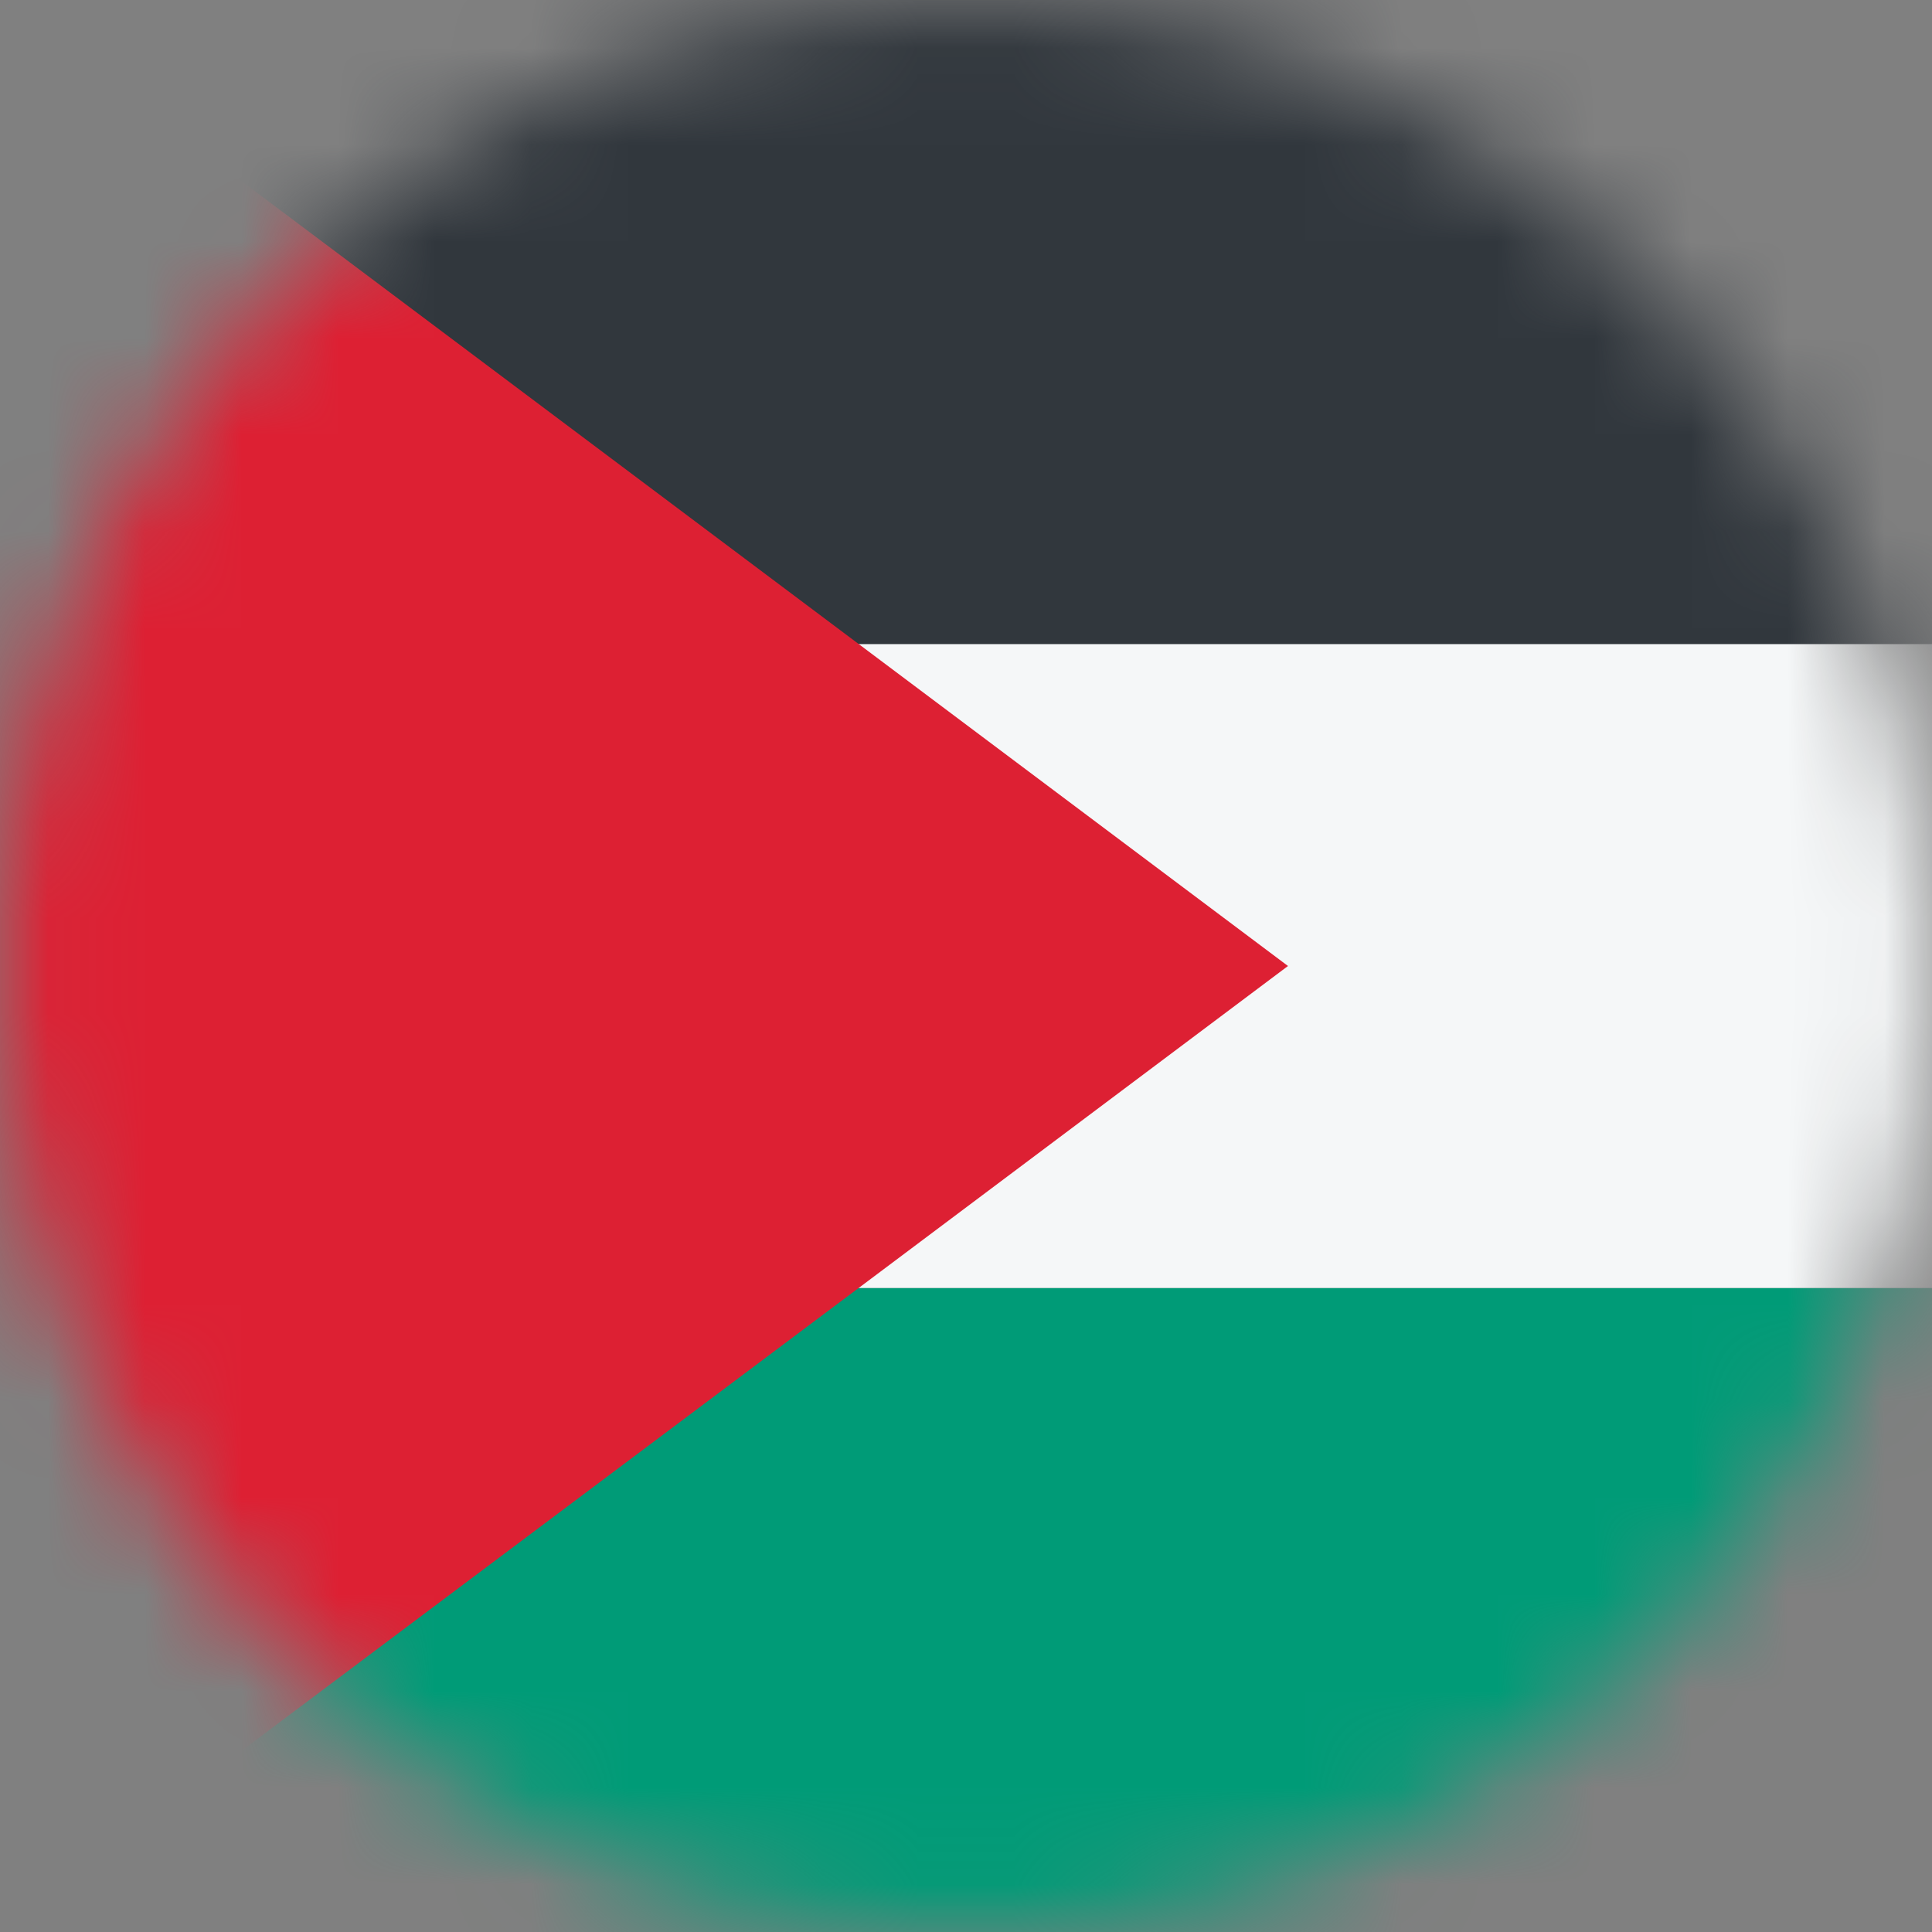 <svg width="20" height="20" viewBox="0 0 20 20" fill="none" xmlns="http://www.w3.org/2000/svg">
<rect x="0" y="0" width="20" height="20" fill="#808080" stroke="none"/>
<mask id="mask0_11482_7038" style="mask-type:alpha" maskUnits="userSpaceOnUse" x="0" y="0" width="20" height="20">
<circle cx="10" cy="10" r="10" fill="#D9D9D9"/>
</mask>
<g mask="url(#mask0_11482_7038)">
<rect x="0" y="20" width="6.667" height="20" transform="rotate(-90 0 20)" fill="#009B77"/>
<rect y="13.333" width="6.667" height="20" transform="rotate(-90 0 13.333)" fill="#F5F7F8"/>
<rect x="0" y="6.667" width="6.667" height="20" transform="rotate(-90 0 6.667)" fill="#31373D"/>
<path d="M13.333 10L0 0V20L13.333 10Z" fill="#DD2033"/>
</g>
</svg>
